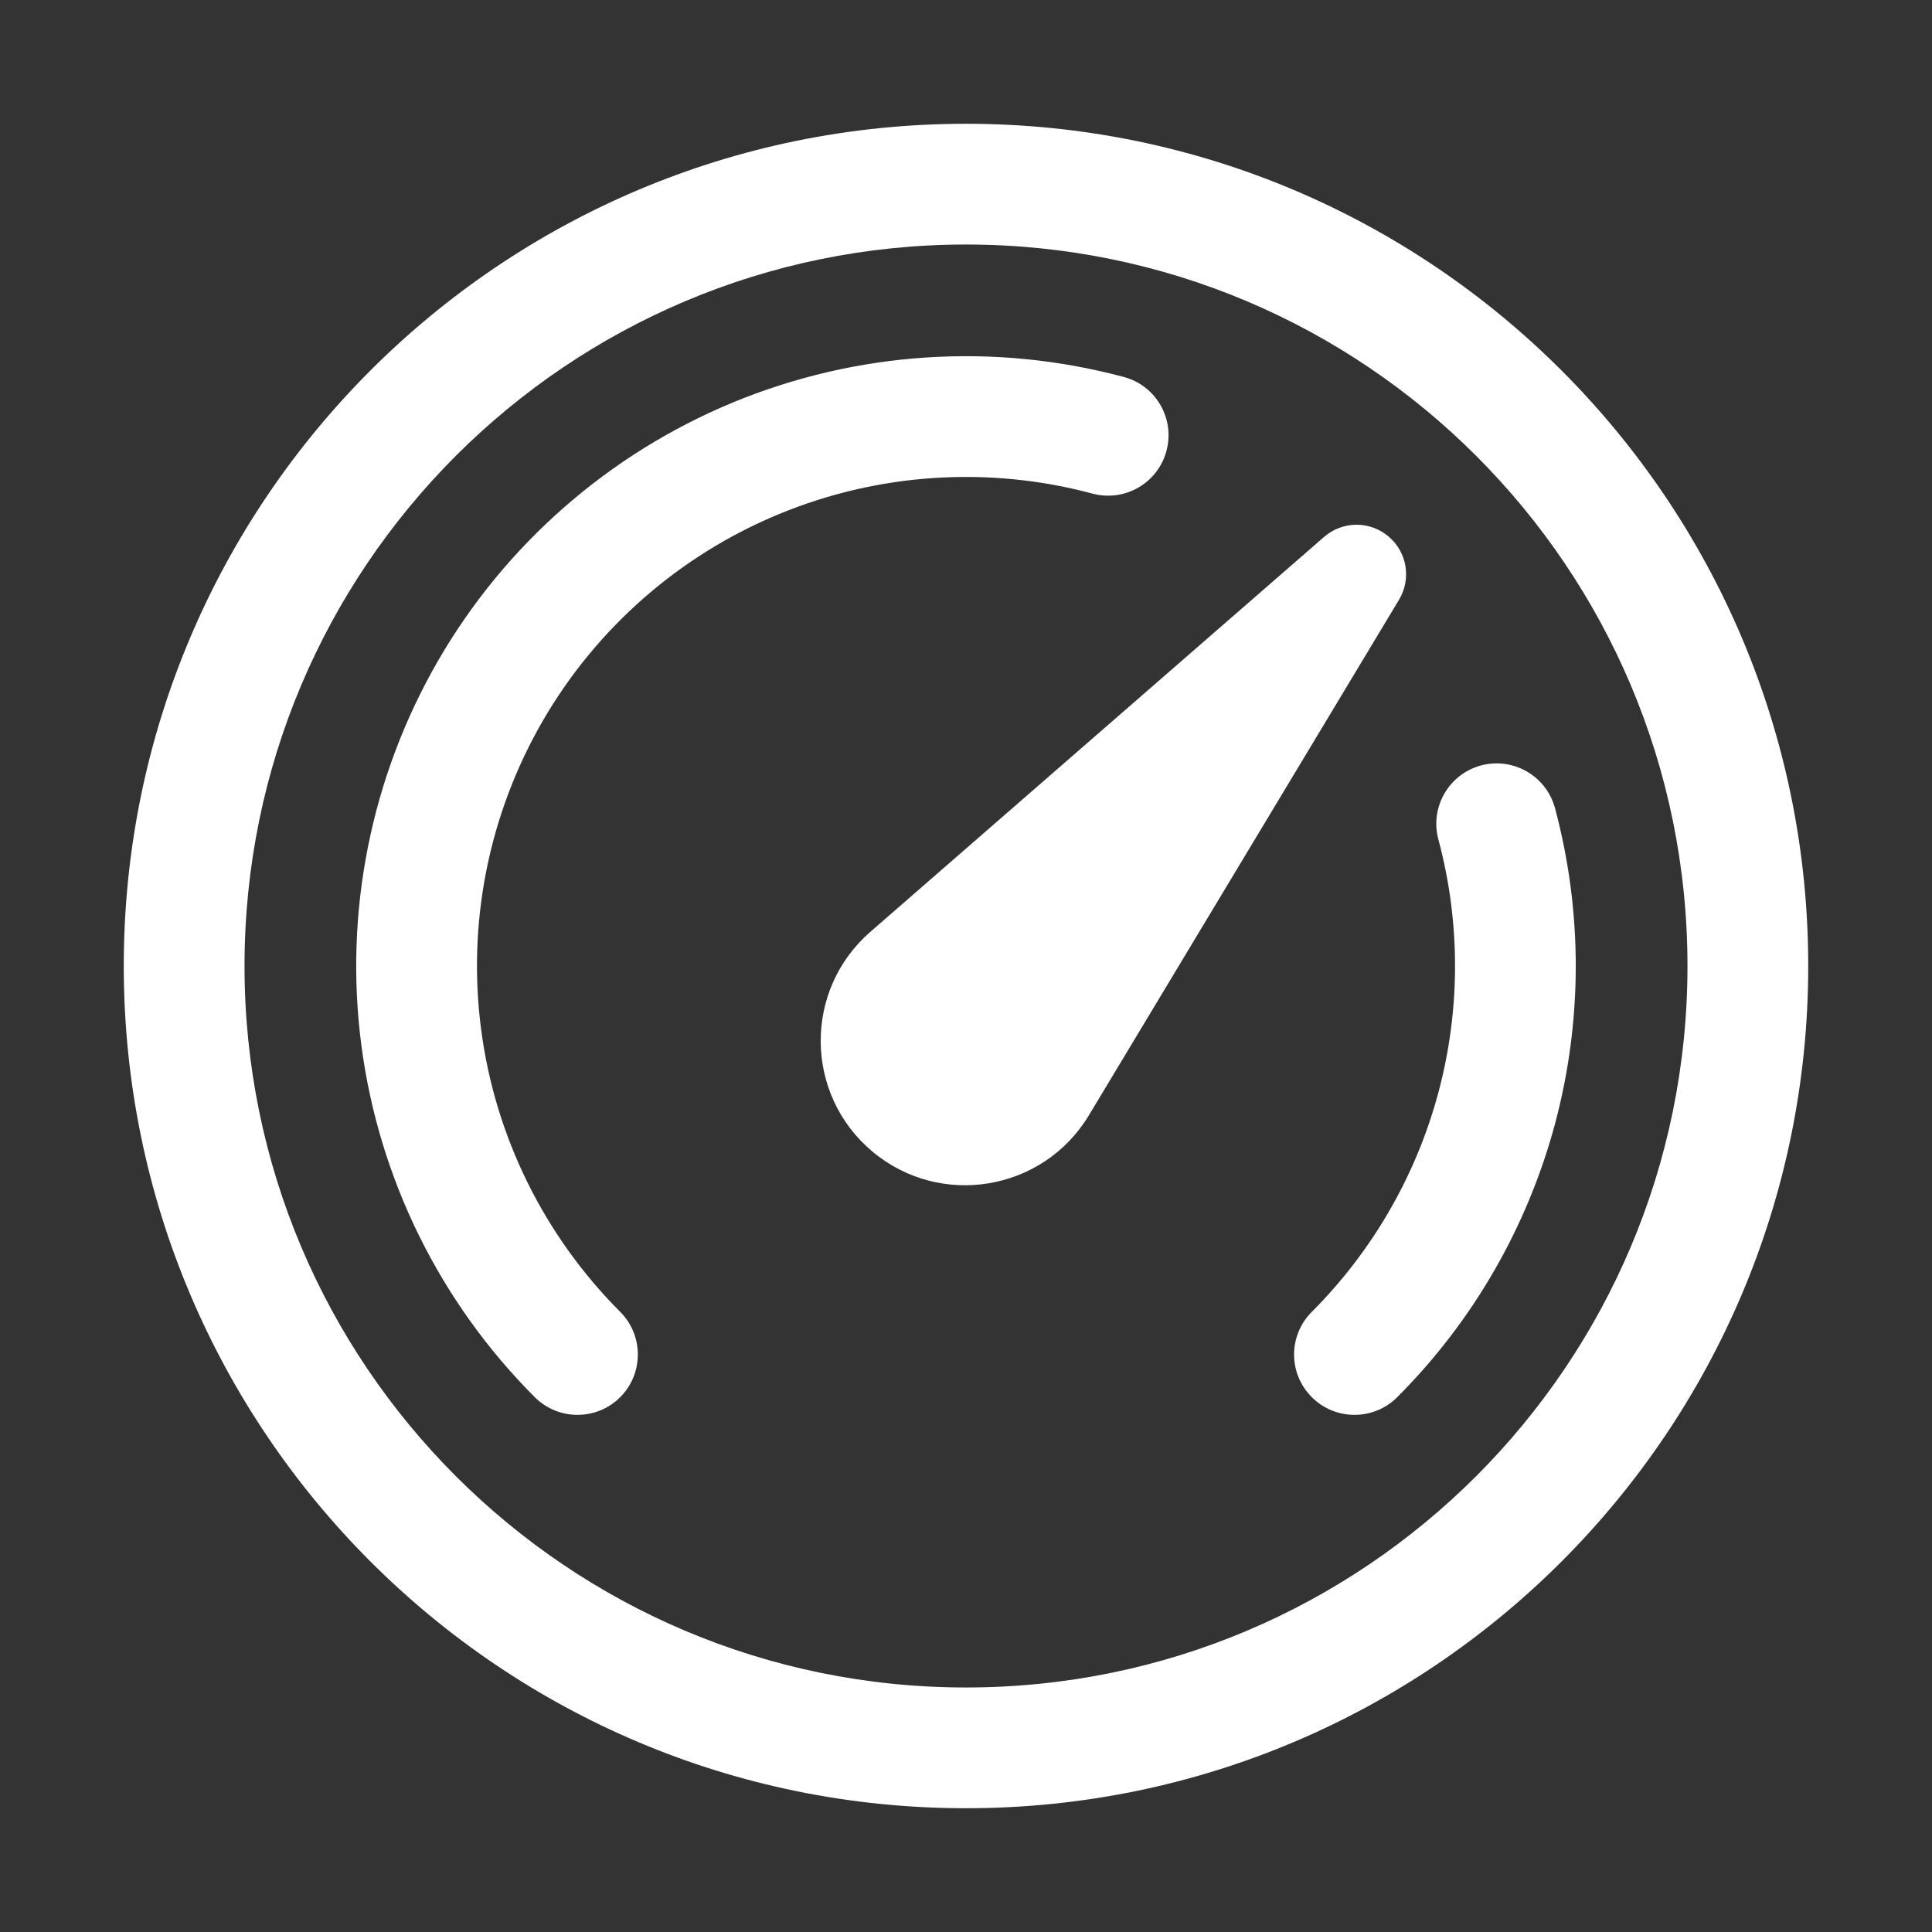<svg width="16" height="16" viewBox="0 0 16 16" fill="none" xmlns="http://www.w3.org/2000/svg">
<rect x="0" y="0" width="16" height="16" fill="#333333" stroke="none"/>
<path fill-rule="evenodd" clip-rule="evenodd" d="M2.025 8C2.025 4.7 4.7 2.025 8 2.025C11.3 2.025 13.975 4.7 13.975 8C13.975 11.3 11.3 13.975 8 13.975C4.7 13.975 2.025 11.3 2.025 8ZM8 1.025C4.148 1.025 1.025 4.148 1.025 8C1.025 11.852 4.148 14.975 8 14.975C11.852 14.975 14.975 11.852 14.975 8C14.975 4.148 11.852 1.025 8 1.025ZM6.45 4.258C7.274 3.917 8.187 3.857 9.048 4.088C9.315 4.159 9.589 4.001 9.66 3.734C9.732 3.468 9.574 3.193 9.307 3.122C8.233 2.834 7.094 2.909 6.067 3.334C5.04 3.76 4.182 4.512 3.626 5.475C3.071 6.438 2.848 7.557 2.993 8.659C3.138 9.761 3.643 10.785 4.429 11.571C4.624 11.766 4.941 11.766 5.136 11.571C5.331 11.376 5.331 11.059 5.136 10.864C4.506 10.233 4.101 9.412 3.985 8.529C3.868 7.645 4.047 6.747 4.492 5.975C4.938 5.203 5.626 4.599 6.45 4.258ZM12.265 6.339C12.532 6.268 12.806 6.426 12.878 6.693C13.107 7.549 13.107 8.451 12.878 9.307C12.648 10.163 12.198 10.944 11.571 11.571C11.376 11.766 11.059 11.766 10.864 11.571C10.668 11.376 10.668 11.059 10.864 10.864C11.366 10.361 11.728 9.735 11.912 9.048C12.096 8.361 12.096 7.638 11.912 6.952C11.84 6.685 11.999 6.411 12.265 6.339ZM11.498 4.442C11.344 4.312 11.118 4.314 10.966 4.446L7.208 7.717C6.653 8.2 6.661 9.063 7.224 9.536C7.787 10.008 8.639 9.866 9.018 9.236L11.586 4.967C11.69 4.794 11.653 4.571 11.498 4.442Z" fill="white"/>
</svg>
